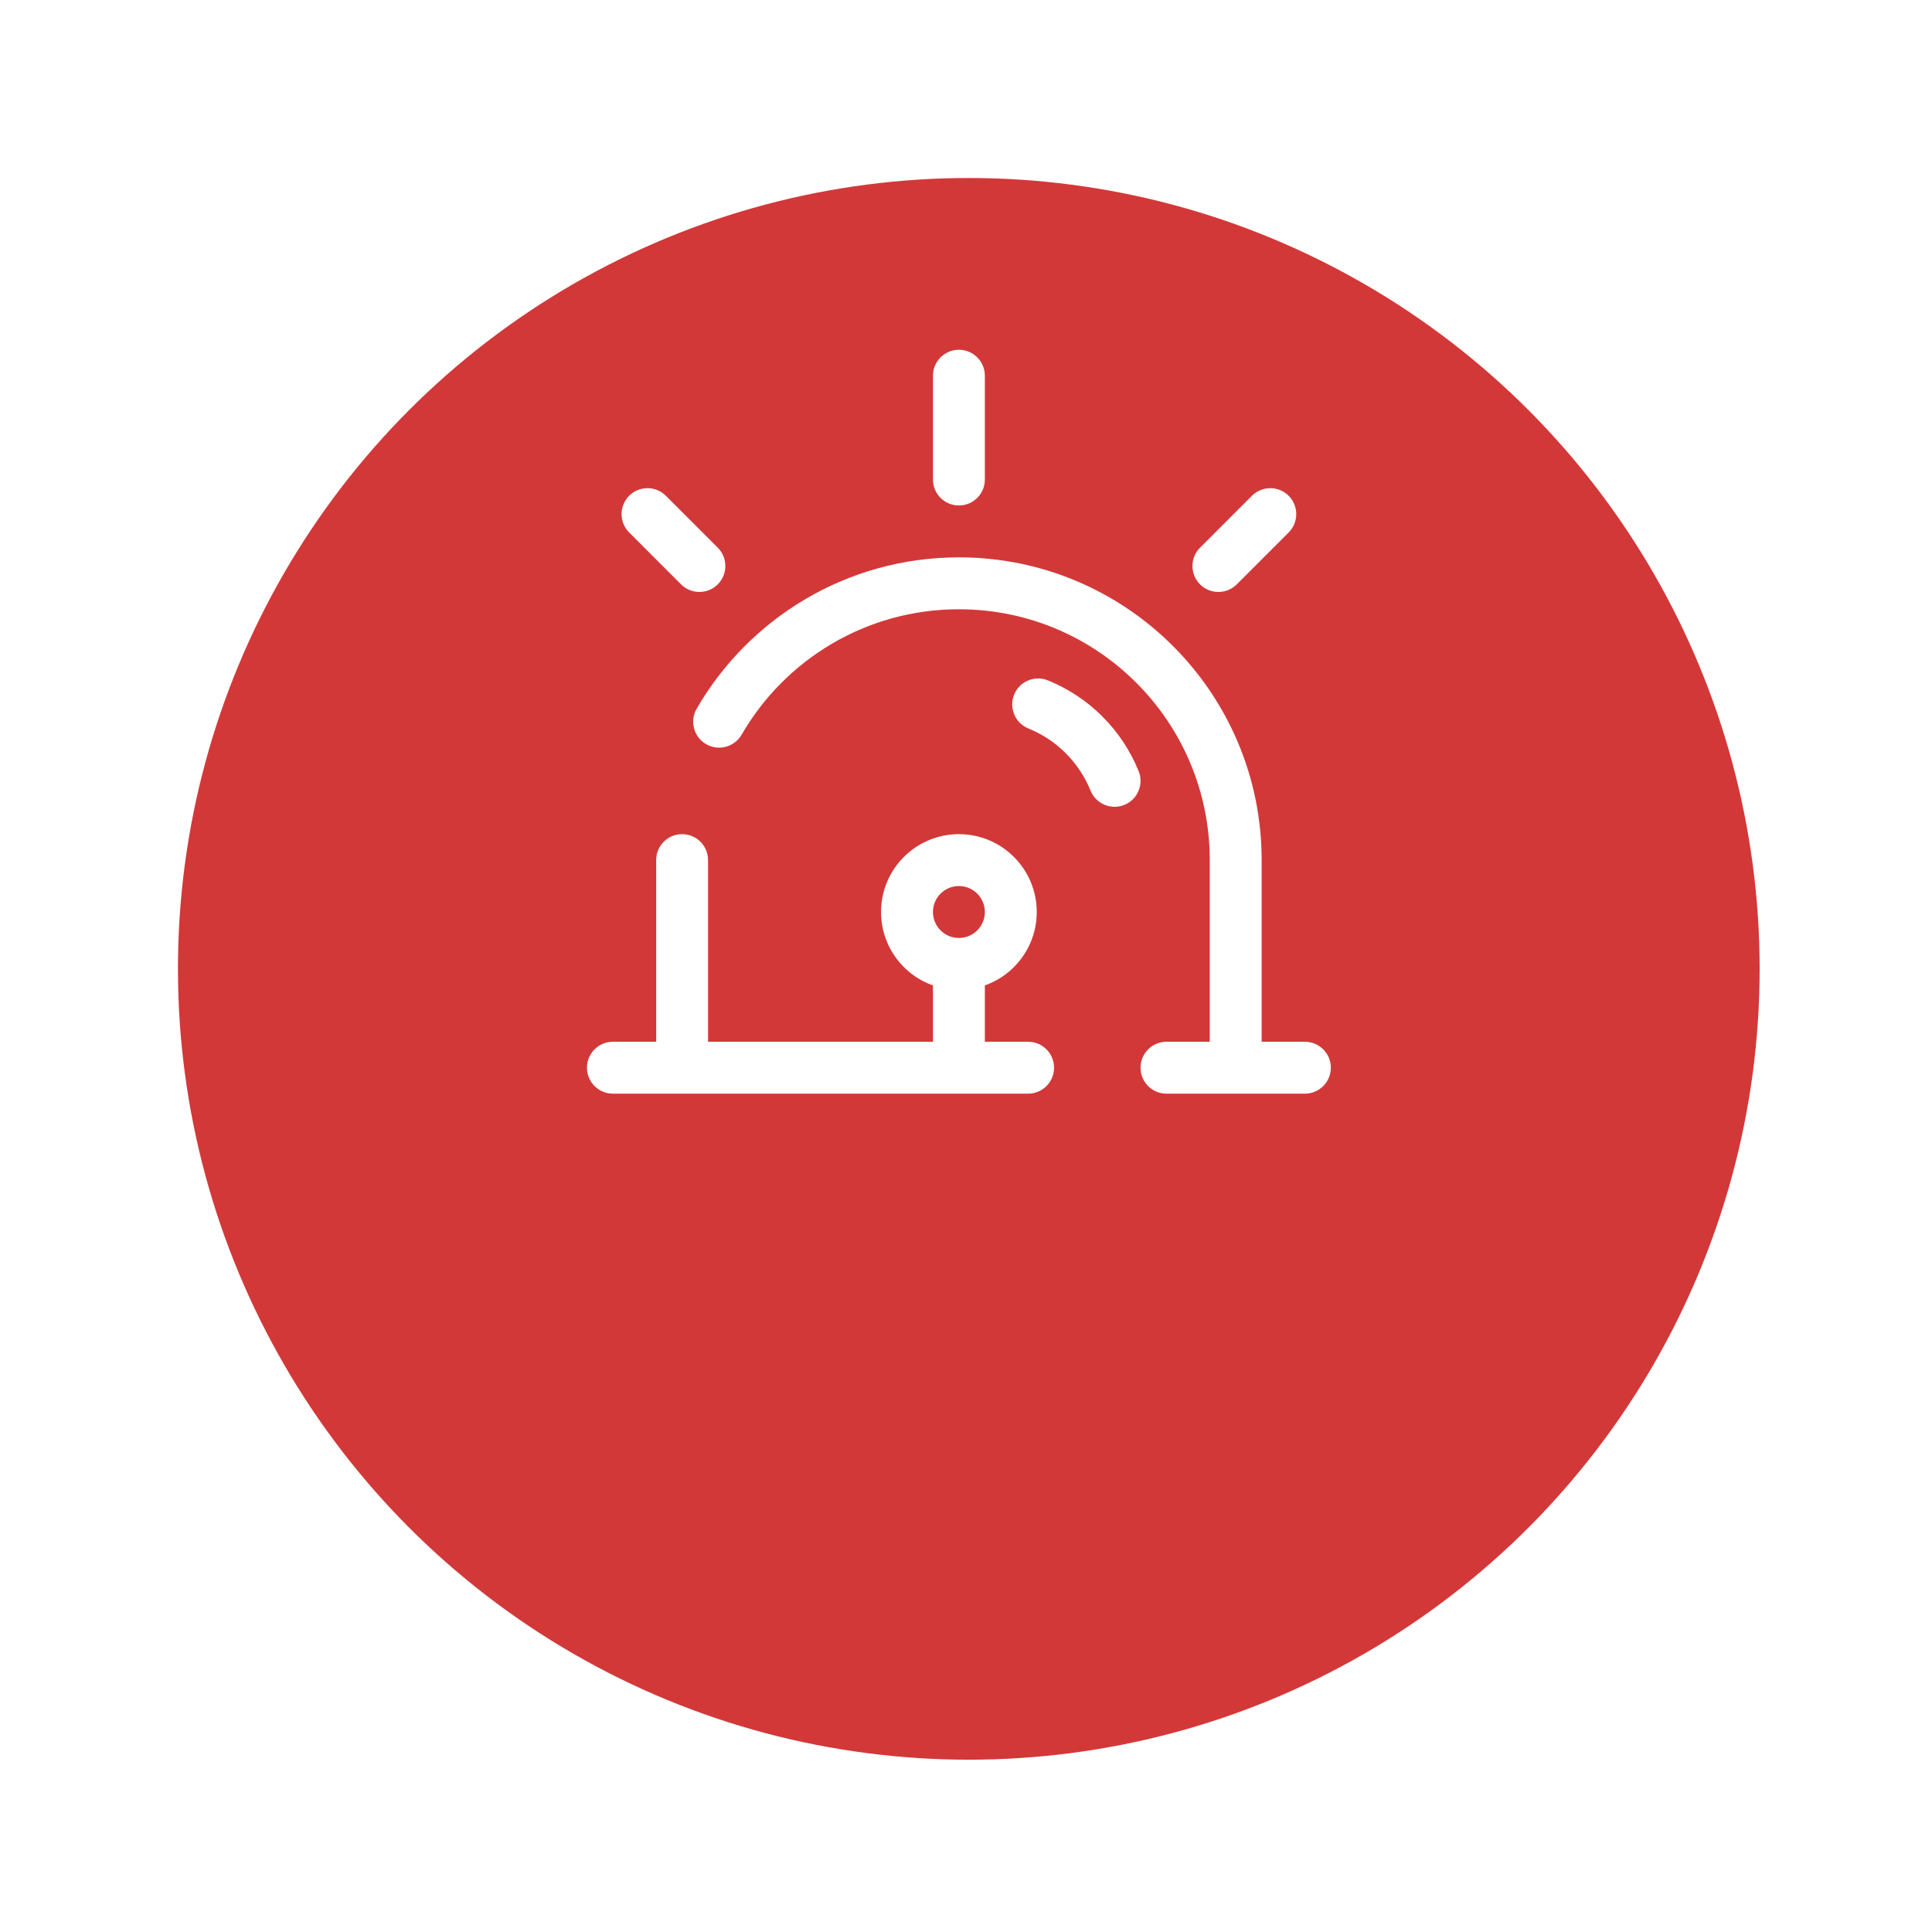 <svg width="76" height="76" viewBox="0 0 76 76" fill="none" xmlns="http://www.w3.org/2000/svg">
<g filter="url(#filter0_d_26_1499)">
<circle cx="38.11" cy="31.89" r="31.11" fill="#D33838"/>
</g>
<path d="M47.589 42.001C47.589 42.565 48.045 43.022 48.609 43.022C49.173 43.022 49.63 42.565 49.63 42.001H47.589ZM25.812 42.001C25.812 42.565 26.269 43.022 26.832 43.022C27.396 43.022 27.853 42.565 27.853 42.001H25.812ZM27.853 33.834C27.853 33.271 27.396 32.814 26.832 32.814C26.269 32.814 25.812 33.271 25.812 33.834H27.853ZM27.405 27.879C27.123 28.367 27.29 28.992 27.778 29.274C28.266 29.556 28.89 29.389 29.173 28.901L27.405 27.879ZM41.221 26.764C40.699 26.552 40.104 26.804 39.892 27.327C39.681 27.849 39.933 28.444 40.455 28.656L41.221 26.764ZM42.899 31.1C43.111 31.622 43.706 31.874 44.228 31.663C44.751 31.451 45.003 30.856 44.791 30.334L42.899 31.1ZM38.742 14.78C38.742 14.216 38.285 13.759 37.721 13.759C37.157 13.759 36.7 14.216 36.7 14.78H38.742ZM36.7 18.863C36.7 19.427 37.157 19.884 37.721 19.884C38.285 19.884 38.742 19.427 38.742 18.863H36.7ZM50.692 20.946C51.091 20.547 51.091 19.901 50.692 19.502C50.294 19.104 49.647 19.104 49.248 19.502L50.692 20.946ZM47.207 21.544C46.808 21.942 46.808 22.589 47.207 22.987C47.606 23.386 48.252 23.386 48.651 22.987L47.207 21.544ZM26.193 19.502C25.795 19.104 25.148 19.104 24.75 19.502C24.351 19.901 24.351 20.547 24.75 20.946L26.193 19.502ZM26.791 22.987C27.19 23.386 27.836 23.386 28.235 22.987C28.633 22.589 28.633 21.942 28.235 21.544L26.791 22.987ZM36.7 42.001C36.7 42.565 37.157 43.022 37.721 43.022C38.285 43.022 38.742 42.565 38.742 42.001H36.7ZM24.11 40.98C23.547 40.98 23.09 41.437 23.09 42.001C23.09 42.565 23.547 43.022 24.11 43.022V40.98ZM40.443 43.022C41.007 43.022 41.464 42.565 41.464 42.001C41.464 41.437 41.007 40.98 40.443 40.98V43.022ZM45.887 40.98C45.323 40.98 44.866 41.437 44.866 42.001C44.866 42.565 45.323 43.022 45.887 43.022V40.98ZM51.331 43.022C51.895 43.022 52.352 42.565 52.352 42.001C52.352 41.437 51.895 40.98 51.331 40.98V43.022ZM47.589 33.834V42.001H49.63V33.834H47.589ZM27.853 42.001V33.834H25.812V42.001H27.853ZM37.721 23.967C43.171 23.967 47.589 28.385 47.589 33.834H49.63C49.63 27.257 44.298 21.925 37.721 21.925V23.967ZM37.721 21.925C33.312 21.925 29.463 24.322 27.405 27.879L29.173 28.901C30.88 25.949 34.07 23.967 37.721 23.967V21.925ZM40.455 28.656C41.564 29.105 42.45 29.991 42.899 31.1L44.791 30.334C44.135 28.713 42.842 27.42 41.221 26.764L40.455 28.656ZM36.7 14.78V18.863H38.742V14.78H36.7ZM49.248 19.502L47.207 21.544L48.651 22.987L50.692 20.946L49.248 19.502ZM24.75 20.946L26.791 22.987L28.235 21.544L26.193 19.502L24.75 20.946ZM38.742 35.876C38.742 36.44 38.285 36.897 37.721 36.897V38.938C39.412 38.938 40.783 37.567 40.783 35.876H38.742ZM37.721 36.897C37.157 36.897 36.7 36.44 36.7 35.876H34.658C34.658 37.567 36.03 38.938 37.721 38.938V36.897ZM36.7 35.876C36.7 35.312 37.157 34.855 37.721 34.855V32.814C36.03 32.814 34.658 34.185 34.658 35.876H36.7ZM37.721 34.855C38.285 34.855 38.742 35.312 38.742 35.876H40.783C40.783 34.185 39.412 32.814 37.721 32.814V34.855ZM36.7 37.918V42.001H38.742V37.918H36.7ZM24.11 43.022H40.443V40.98H24.11V43.022ZM45.887 43.022H51.331V40.98H45.887V43.022Z" fill="white"/>
<defs>
<filter id="filter0_d_26_1499" x="0.778" y="0.781" width="74.663" height="74.663" filterUnits="userSpaceOnUse" color-interpolation-filters="sRGB">
<feFlood flood-opacity="0" result="BackgroundImageFix"/>
<feColorMatrix in="SourceAlpha" type="matrix" values="0 0 0 0 0 0 0 0 0 0 0 0 0 0 0 0 0 0 127 0" result="hardAlpha"/>
<feOffset dy="6.222"/>
<feGaussianBlur stdDeviation="3.111"/>
<feComposite in2="hardAlpha" operator="out"/>
<feColorMatrix type="matrix" values="0 0 0 0 0 0 0 0 0 0 0 0 0 0 0 0 0 0 0.25 0"/>
<feBlend mode="normal" in2="BackgroundImageFix" result="effect1_dropShadow_26_1499"/>
<feBlend mode="normal" in="SourceGraphic" in2="effect1_dropShadow_26_1499" result="shape"/>
</filter>
</defs>
</svg>
